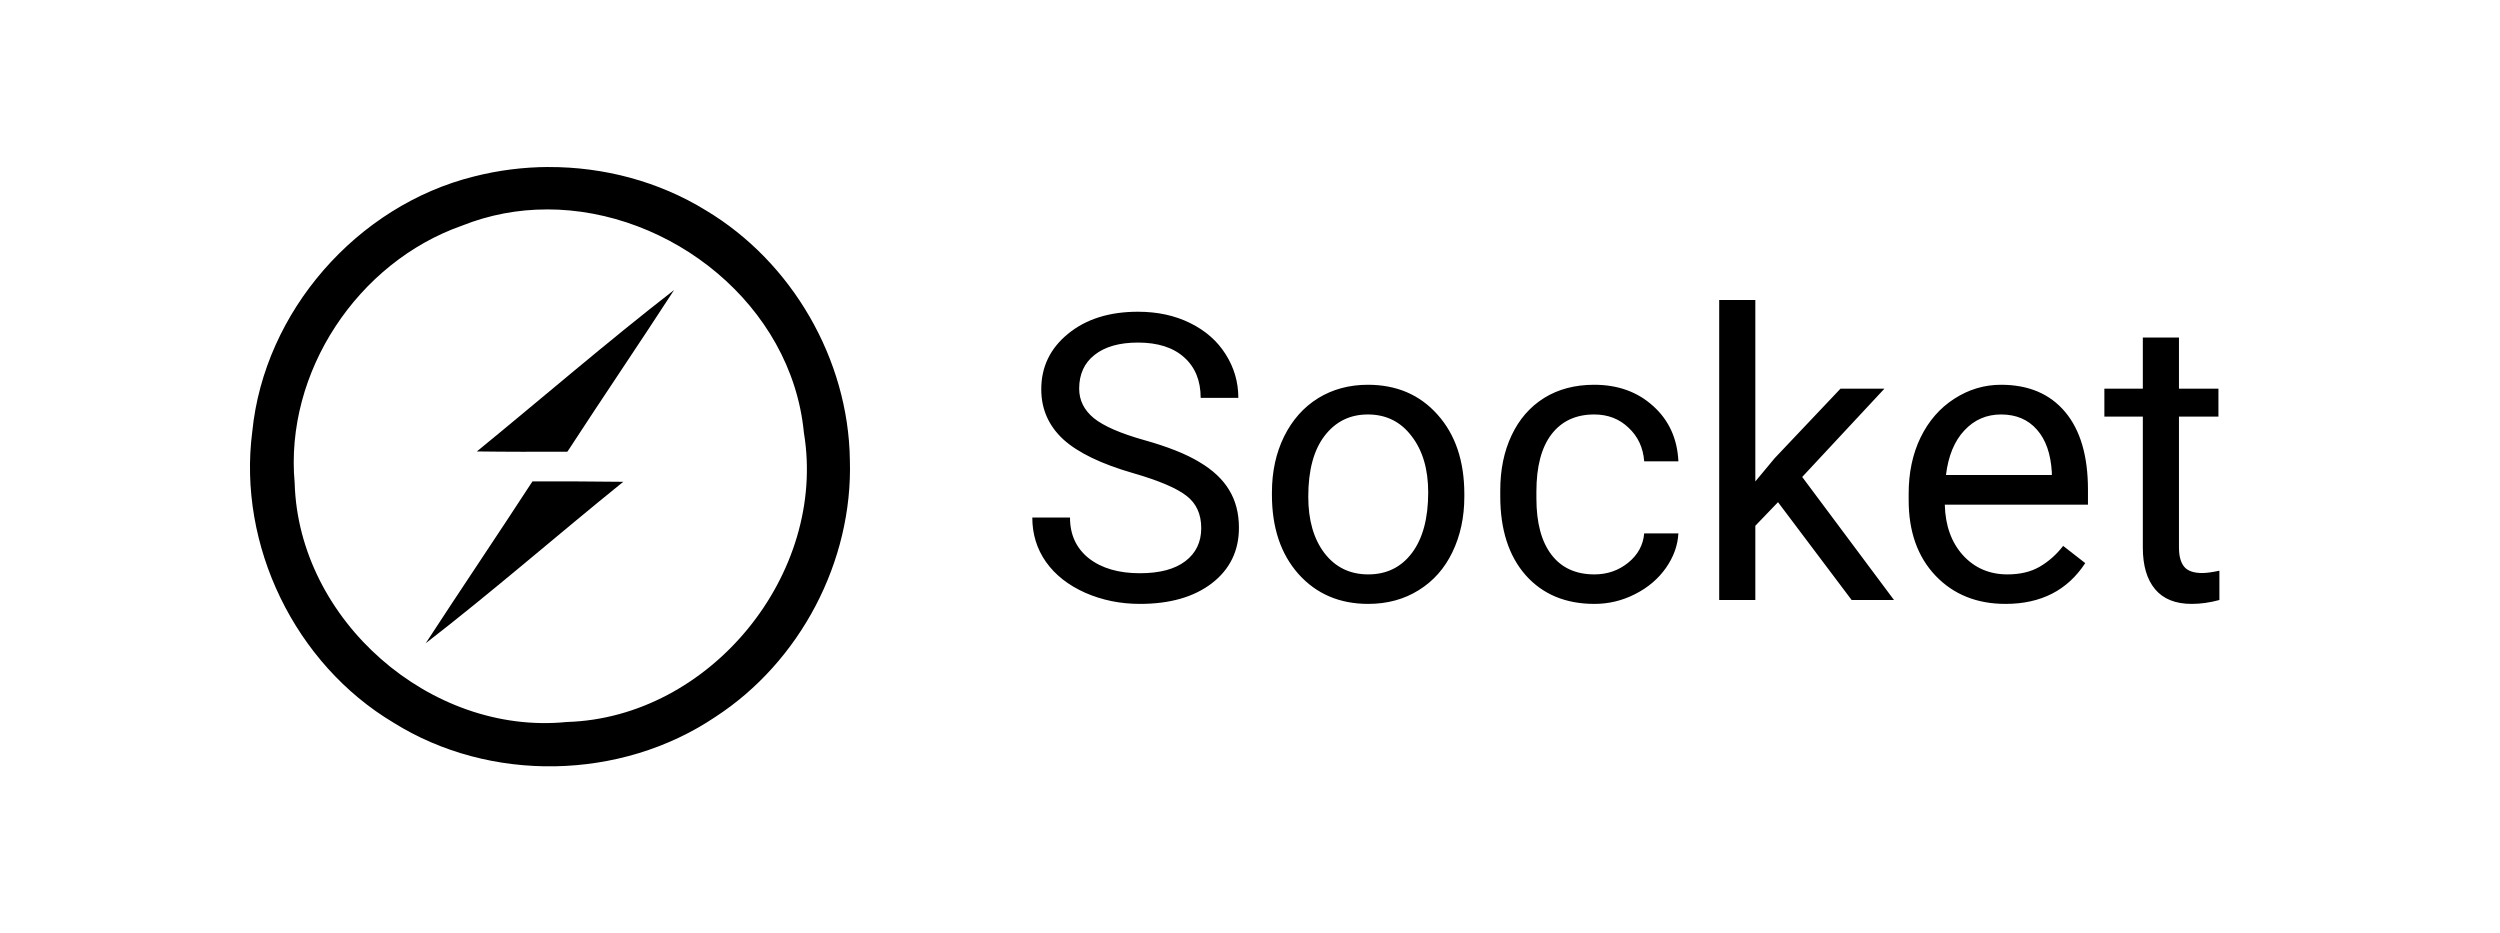 <svg width="75" height="28" viewBox="0 0 75 28" fill="none" xmlns="http://www.w3.org/2000/svg">
<g filter="url(#filter0_d)">
<path d="M2.5 5C2.5 2.239 4.739 0 7.5 0H67.5C70.261 0 72.5 2.239 72.5 5V19C72.5 21.761 70.261 24 67.5 24H7.5C4.739 24 2.5 21.761 2.5 19V5Z" fill="white"/>
<g clip-path="url(#clip0)">
<path d="M16.452 3.01C15.699 3.013 14.95 3.108 14.221 3.294C10.711 4.166 7.926 7.346 7.568 10.951C7.126 14.363 8.85 17.915 11.801 19.677C14.697 21.491 18.621 21.417 21.457 19.51C24.005 17.855 25.591 14.839 25.496 11.796C25.453 8.784 23.764 5.859 21.176 4.311C19.766 3.442 18.108 3.005 16.453 3.011L16.452 3.01ZM16.405 4.282C20.113 4.277 23.747 7.142 24.116 10.976C24.825 15.22 21.302 19.535 17 19.66C12.91 20.069 8.957 16.601 8.84 12.493C8.536 9.167 10.728 5.867 13.864 4.768C14.672 4.446 15.535 4.282 16.405 4.283V4.282ZM20.223 6.7C18.208 8.264 16.278 9.931 14.306 11.543C15.209 11.556 16.115 11.555 17.022 11.551C18.079 9.927 19.167 8.326 20.223 6.7ZM15.974 12.441C14.917 14.066 13.829 15.673 12.772 17.297C14.791 15.736 16.713 14.056 18.698 12.454C17.79 12.444 16.882 12.439 15.974 12.441V12.441Z" fill="black"/>
</g>
<path d="M34.004 12.197C33.039 11.92 32.336 11.58 31.895 11.178C31.457 10.771 31.238 10.271 31.238 9.678C31.238 9.006 31.506 8.451 32.041 8.014C32.58 7.572 33.279 7.352 34.139 7.352C34.725 7.352 35.246 7.465 35.703 7.691C36.164 7.918 36.52 8.23 36.77 8.629C37.023 9.027 37.15 9.463 37.15 9.936H36.02C36.02 9.42 35.855 9.016 35.527 8.723C35.199 8.426 34.736 8.277 34.139 8.277C33.584 8.277 33.15 8.4 32.838 8.646C32.529 8.889 32.375 9.227 32.375 9.66C32.375 10.008 32.522 10.303 32.815 10.545C33.111 10.783 33.613 11.002 34.32 11.201C35.031 11.4 35.586 11.621 35.984 11.863C36.387 12.102 36.684 12.381 36.875 12.701C37.07 13.021 37.168 13.398 37.168 13.832C37.168 14.523 36.898 15.078 36.359 15.496C35.82 15.91 35.1 16.117 34.197 16.117C33.611 16.117 33.065 16.006 32.557 15.783C32.049 15.557 31.656 15.248 31.379 14.857C31.105 14.467 30.969 14.023 30.969 13.527H32.1C32.1 14.043 32.289 14.451 32.668 14.752C33.051 15.049 33.56 15.197 34.197 15.197C34.791 15.197 35.246 15.076 35.562 14.834C35.879 14.592 36.037 14.262 36.037 13.844C36.037 13.426 35.891 13.104 35.598 12.877C35.305 12.646 34.773 12.42 34.004 12.197ZM38.158 12.771C38.158 12.15 38.279 11.592 38.522 11.096C38.768 10.6 39.107 10.217 39.541 9.947C39.978 9.678 40.477 9.543 41.035 9.543C41.898 9.543 42.596 9.842 43.127 10.44C43.662 11.037 43.93 11.832 43.93 12.824V12.9C43.93 13.518 43.81 14.072 43.572 14.565C43.338 15.053 43 15.434 42.559 15.707C42.121 15.98 41.617 16.117 41.047 16.117C40.188 16.117 39.49 15.818 38.955 15.221C38.424 14.623 38.158 13.832 38.158 12.848V12.771ZM39.248 12.9C39.248 13.604 39.41 14.168 39.734 14.594C40.062 15.02 40.5 15.232 41.047 15.232C41.598 15.232 42.035 15.018 42.359 14.588C42.684 14.154 42.846 13.549 42.846 12.771C42.846 12.076 42.68 11.514 42.348 11.084C42.02 10.65 41.582 10.434 41.035 10.434C40.5 10.434 40.068 10.646 39.74 11.072C39.412 11.498 39.248 12.107 39.248 12.9ZM47.832 15.232C48.219 15.232 48.557 15.115 48.846 14.881C49.135 14.646 49.295 14.354 49.326 14.002H50.352C50.332 14.365 50.207 14.711 49.977 15.039C49.746 15.367 49.438 15.629 49.051 15.824C48.668 16.02 48.262 16.117 47.832 16.117C46.969 16.117 46.281 15.83 45.77 15.256C45.262 14.678 45.008 13.889 45.008 12.889V12.707C45.008 12.09 45.121 11.541 45.348 11.06C45.574 10.58 45.898 10.207 46.32 9.941C46.746 9.676 47.248 9.543 47.826 9.543C48.537 9.543 49.127 9.756 49.596 10.182C50.068 10.607 50.32 11.16 50.352 11.84H49.326C49.295 11.43 49.139 11.094 48.857 10.832C48.58 10.566 48.236 10.434 47.826 10.434C47.275 10.434 46.848 10.633 46.543 11.031C46.242 11.426 46.092 11.998 46.092 12.748V12.953C46.092 13.684 46.242 14.246 46.543 14.641C46.844 15.035 47.273 15.232 47.832 15.232ZM53.34 13.065L52.66 13.773V16H51.576V7H52.66V12.443L53.24 11.746L55.215 9.66H56.533L54.066 12.309L56.82 16H55.549L53.34 13.065ZM60.166 16.117C59.307 16.117 58.607 15.836 58.068 15.273C57.529 14.707 57.26 13.951 57.26 13.006V12.807C57.26 12.178 57.379 11.617 57.617 11.125C57.859 10.629 58.195 10.242 58.625 9.965C59.059 9.684 59.527 9.543 60.031 9.543C60.855 9.543 61.496 9.814 61.953 10.357C62.41 10.9 62.639 11.678 62.639 12.69V13.141H58.344C58.359 13.766 58.541 14.271 58.889 14.658C59.24 15.041 59.685 15.232 60.225 15.232C60.607 15.232 60.932 15.154 61.197 14.998C61.463 14.842 61.695 14.635 61.895 14.377L62.557 14.893C62.025 15.709 61.228 16.117 60.166 16.117ZM60.031 10.434C59.594 10.434 59.227 10.594 58.93 10.914C58.633 11.23 58.449 11.676 58.379 12.25H61.555V12.168C61.523 11.617 61.375 11.191 61.109 10.891C60.844 10.586 60.484 10.434 60.031 10.434ZM65.369 8.125V9.66H66.553V10.498H65.369V14.43C65.369 14.684 65.422 14.875 65.527 15.004C65.633 15.129 65.812 15.191 66.066 15.191C66.191 15.191 66.363 15.168 66.582 15.121V16C66.297 16.078 66.019 16.117 65.75 16.117C65.266 16.117 64.9 15.971 64.654 15.678C64.408 15.385 64.285 14.969 64.285 14.43V10.498H63.131V9.66H64.285V8.125H65.369Z" fill="black"/>
</g>
<defs>
<filter id="filter0_d" x="0.5" y="0" width="74" height="28" filterUnits="userSpaceOnUse" color-interpolation-filters="sRGB">
<feFlood flood-opacity="0" result="BackgroundImageFix"/>
<feColorMatrix in="SourceAlpha" type="matrix" values="0 0 0 0 0 0 0 0 0 0 0 0 0 0 0 0 0 0 127 0" result="hardAlpha"/>
<feOffset dy="2"/>
<feGaussianBlur stdDeviation="1"/>
<feComposite in2="hardAlpha" operator="out"/>
<feColorMatrix type="matrix" values="0 0 0 0 0 0 0 0 0 0 0 0 0 0 0 0 0 0 0.25 0"/>
<feBlend mode="normal" in2="BackgroundImageFix" result="effect1_dropShadow"/>
<feBlend mode="normal" in="SourceGraphic" in2="effect1_dropShadow" result="shape"/>
</filter>
<clipPath id="clip0">
<rect width="18" height="18" fill="white" transform="translate(7.5 3)"/>
</clipPath>
</defs>
</svg>
